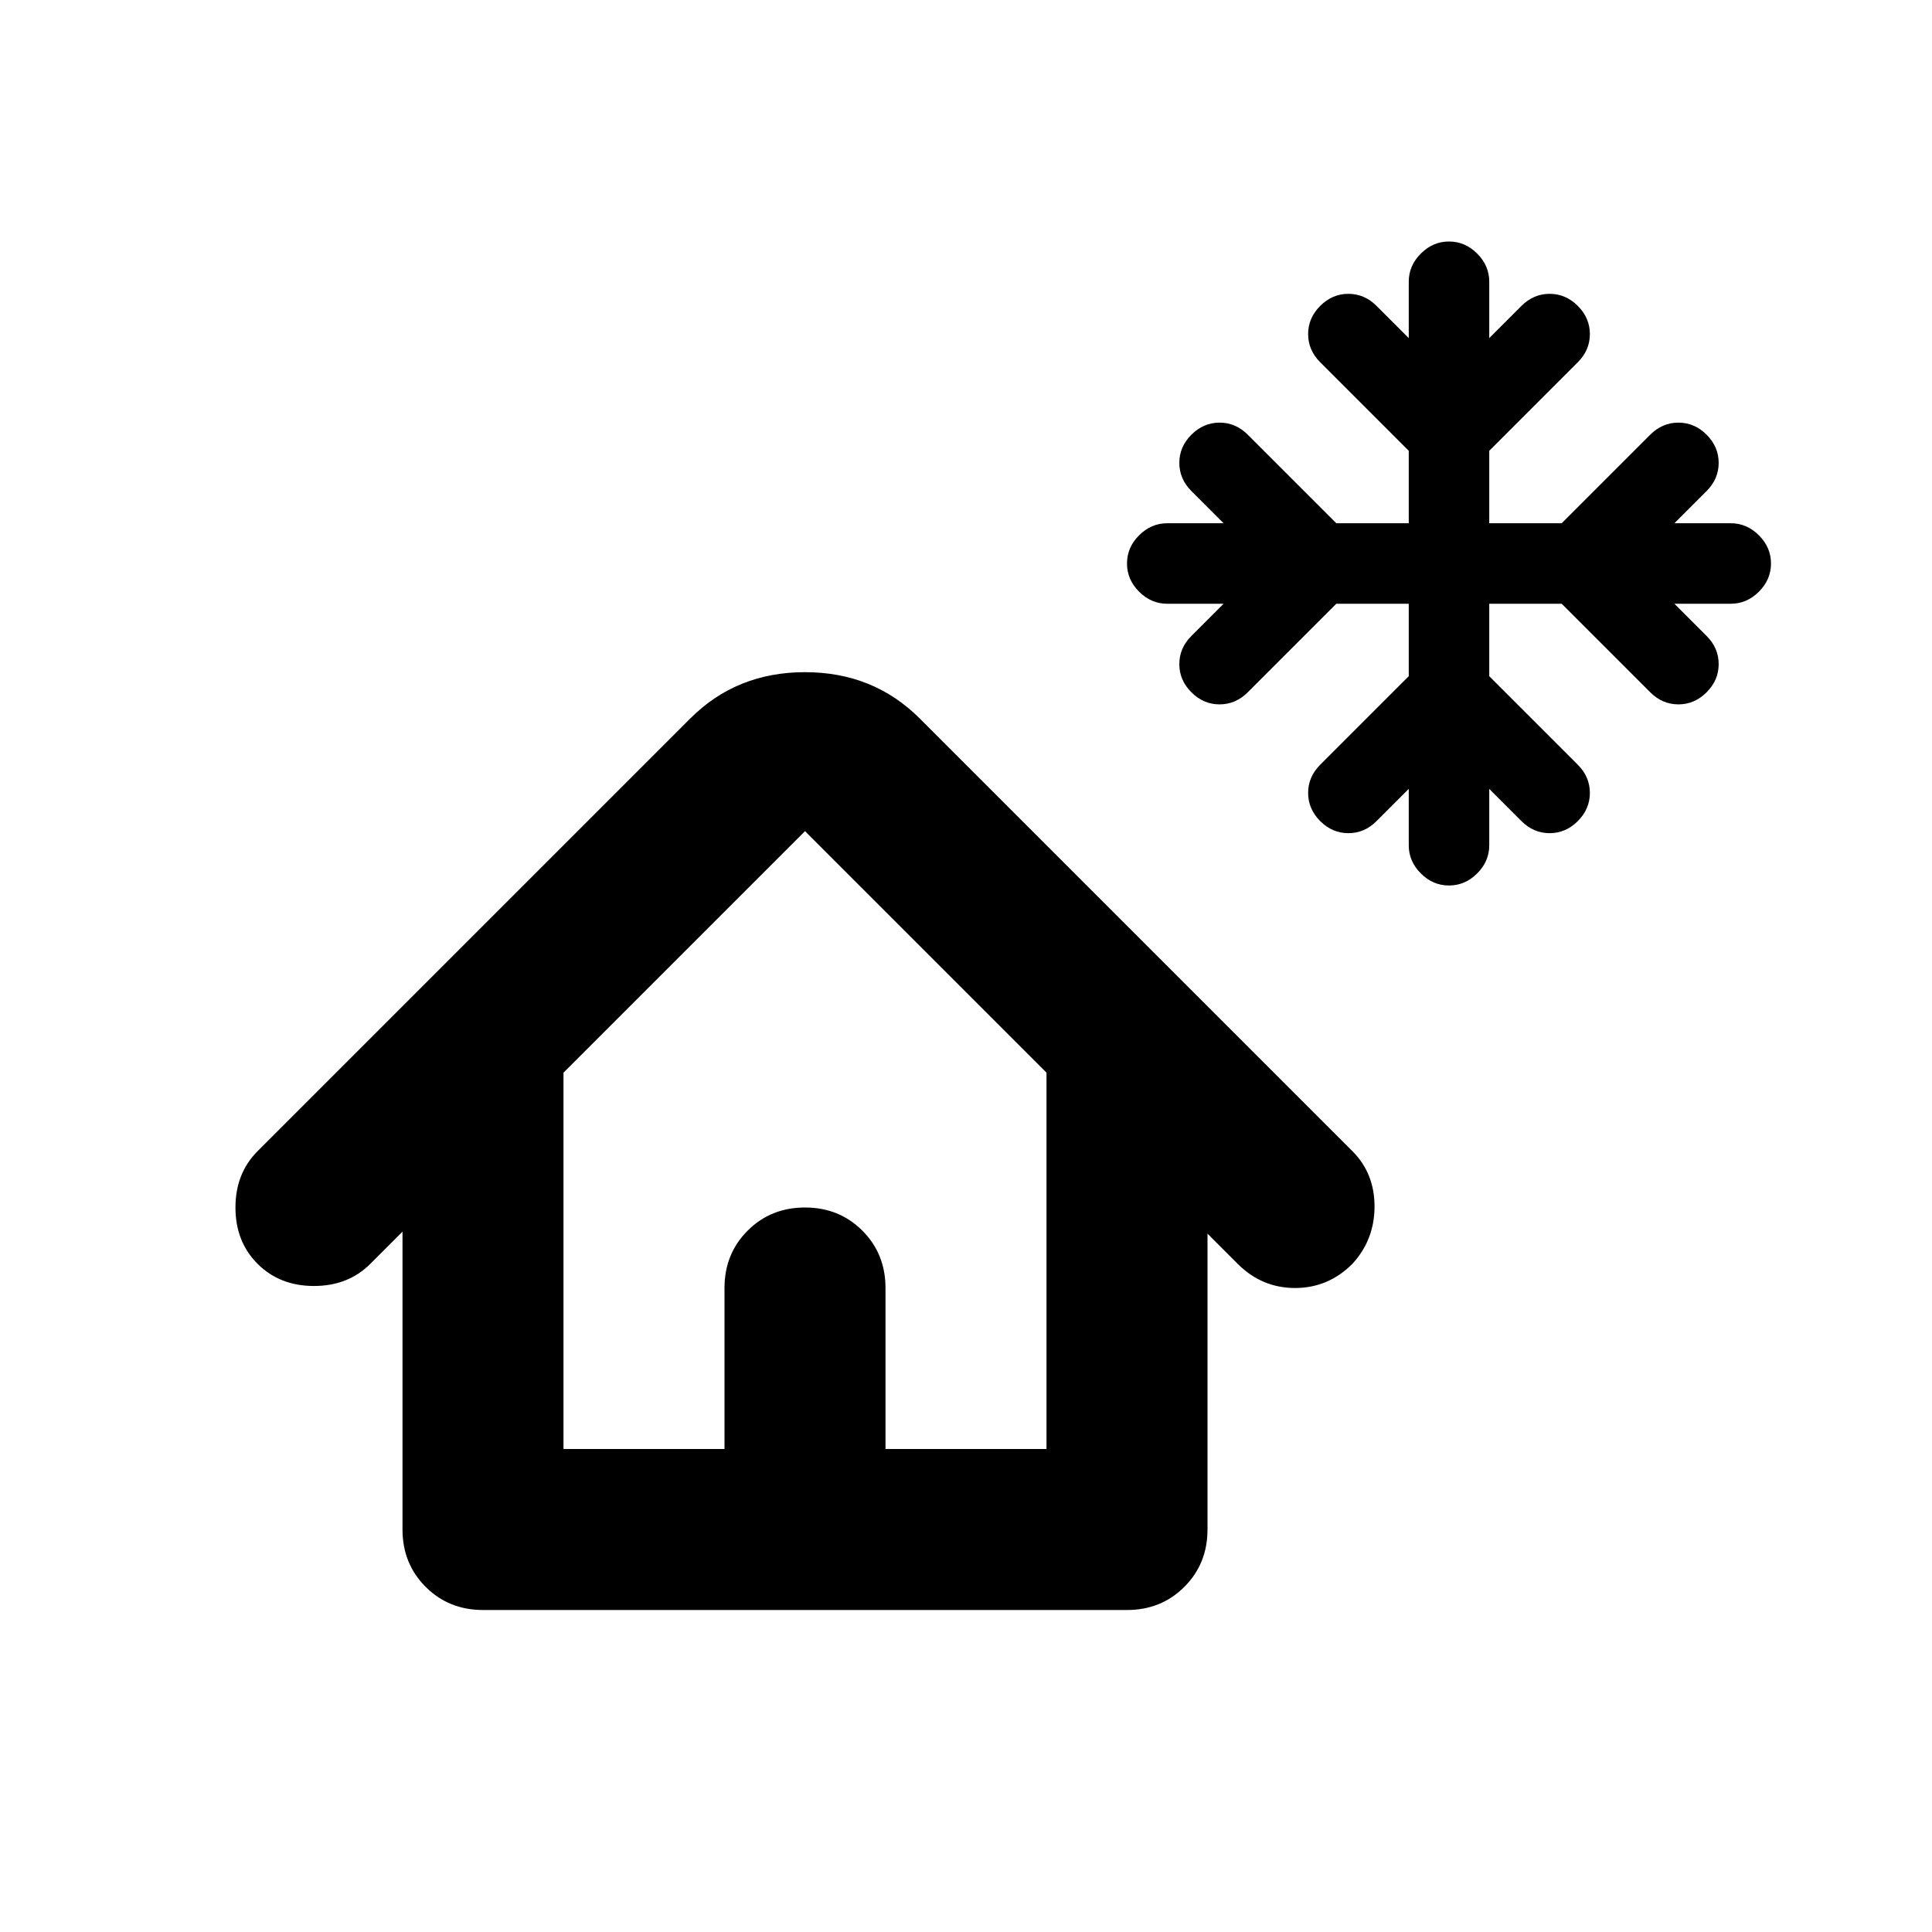 <svg aria-hidden="true" viewBox="0 -960 960 960" fill="currentColor">
  <path d="M700-660h-36l-44 44q-6 6-14 6t-14-6q-6-6-6-14t6-14l16-16h-28q-8 0-14-6t-6-14q0-8 6-14t14-6h28l-16-16q-6-6-6-14t6-14q6-6 14-6t14 6l44 44h36v-36l-44-44q-6-6-6-14t6-14q6-6 14-6t14 6l16 16v-28q0-8 6-14t14-6q8 0 14 6t6 14v28l16-16q6-6 14-6t14 6q6 6 6 14t-6 14l-44 44v36h36l44-44q6-6 14-6t14 6q6 6 6 14t-6 14l-16 16h28q8 0 14 6t6 14q0 8-6 14t-14 6h-28l16 16q6 6 6 14t-6 14q-6 6-14 6t-14-6l-44-44h-36v36l44 44q6 6 6 14t-6 14q-6 6-14 6t-14-6l-16-16v28q0 8-6 14t-14 6q-8 0-14-6t-6-14v-28l-16 16q-6 6-14 6t-14-6q-6-6-6-14t6-14l44-44v-36Zm-85 328-15-15v147q0 17-11.5 28.5T560-160H240q-17 0-28.5-11.5T200-200v-148l-16 16q-11 11-28 11t-28-11q-11-11-11-28t11-28l215-215q23-23 57-23t57 23l215 215q11 11 11 27.5T672-332q-12 12-28.5 12T615-332Zm-335 92h80v-80q0-17 11.5-28.5T400-360q17 0 28.5 11.5T440-320v80h80v-187L400-547 280-427v187Zm0 0h240-240Z"/>
</svg>
